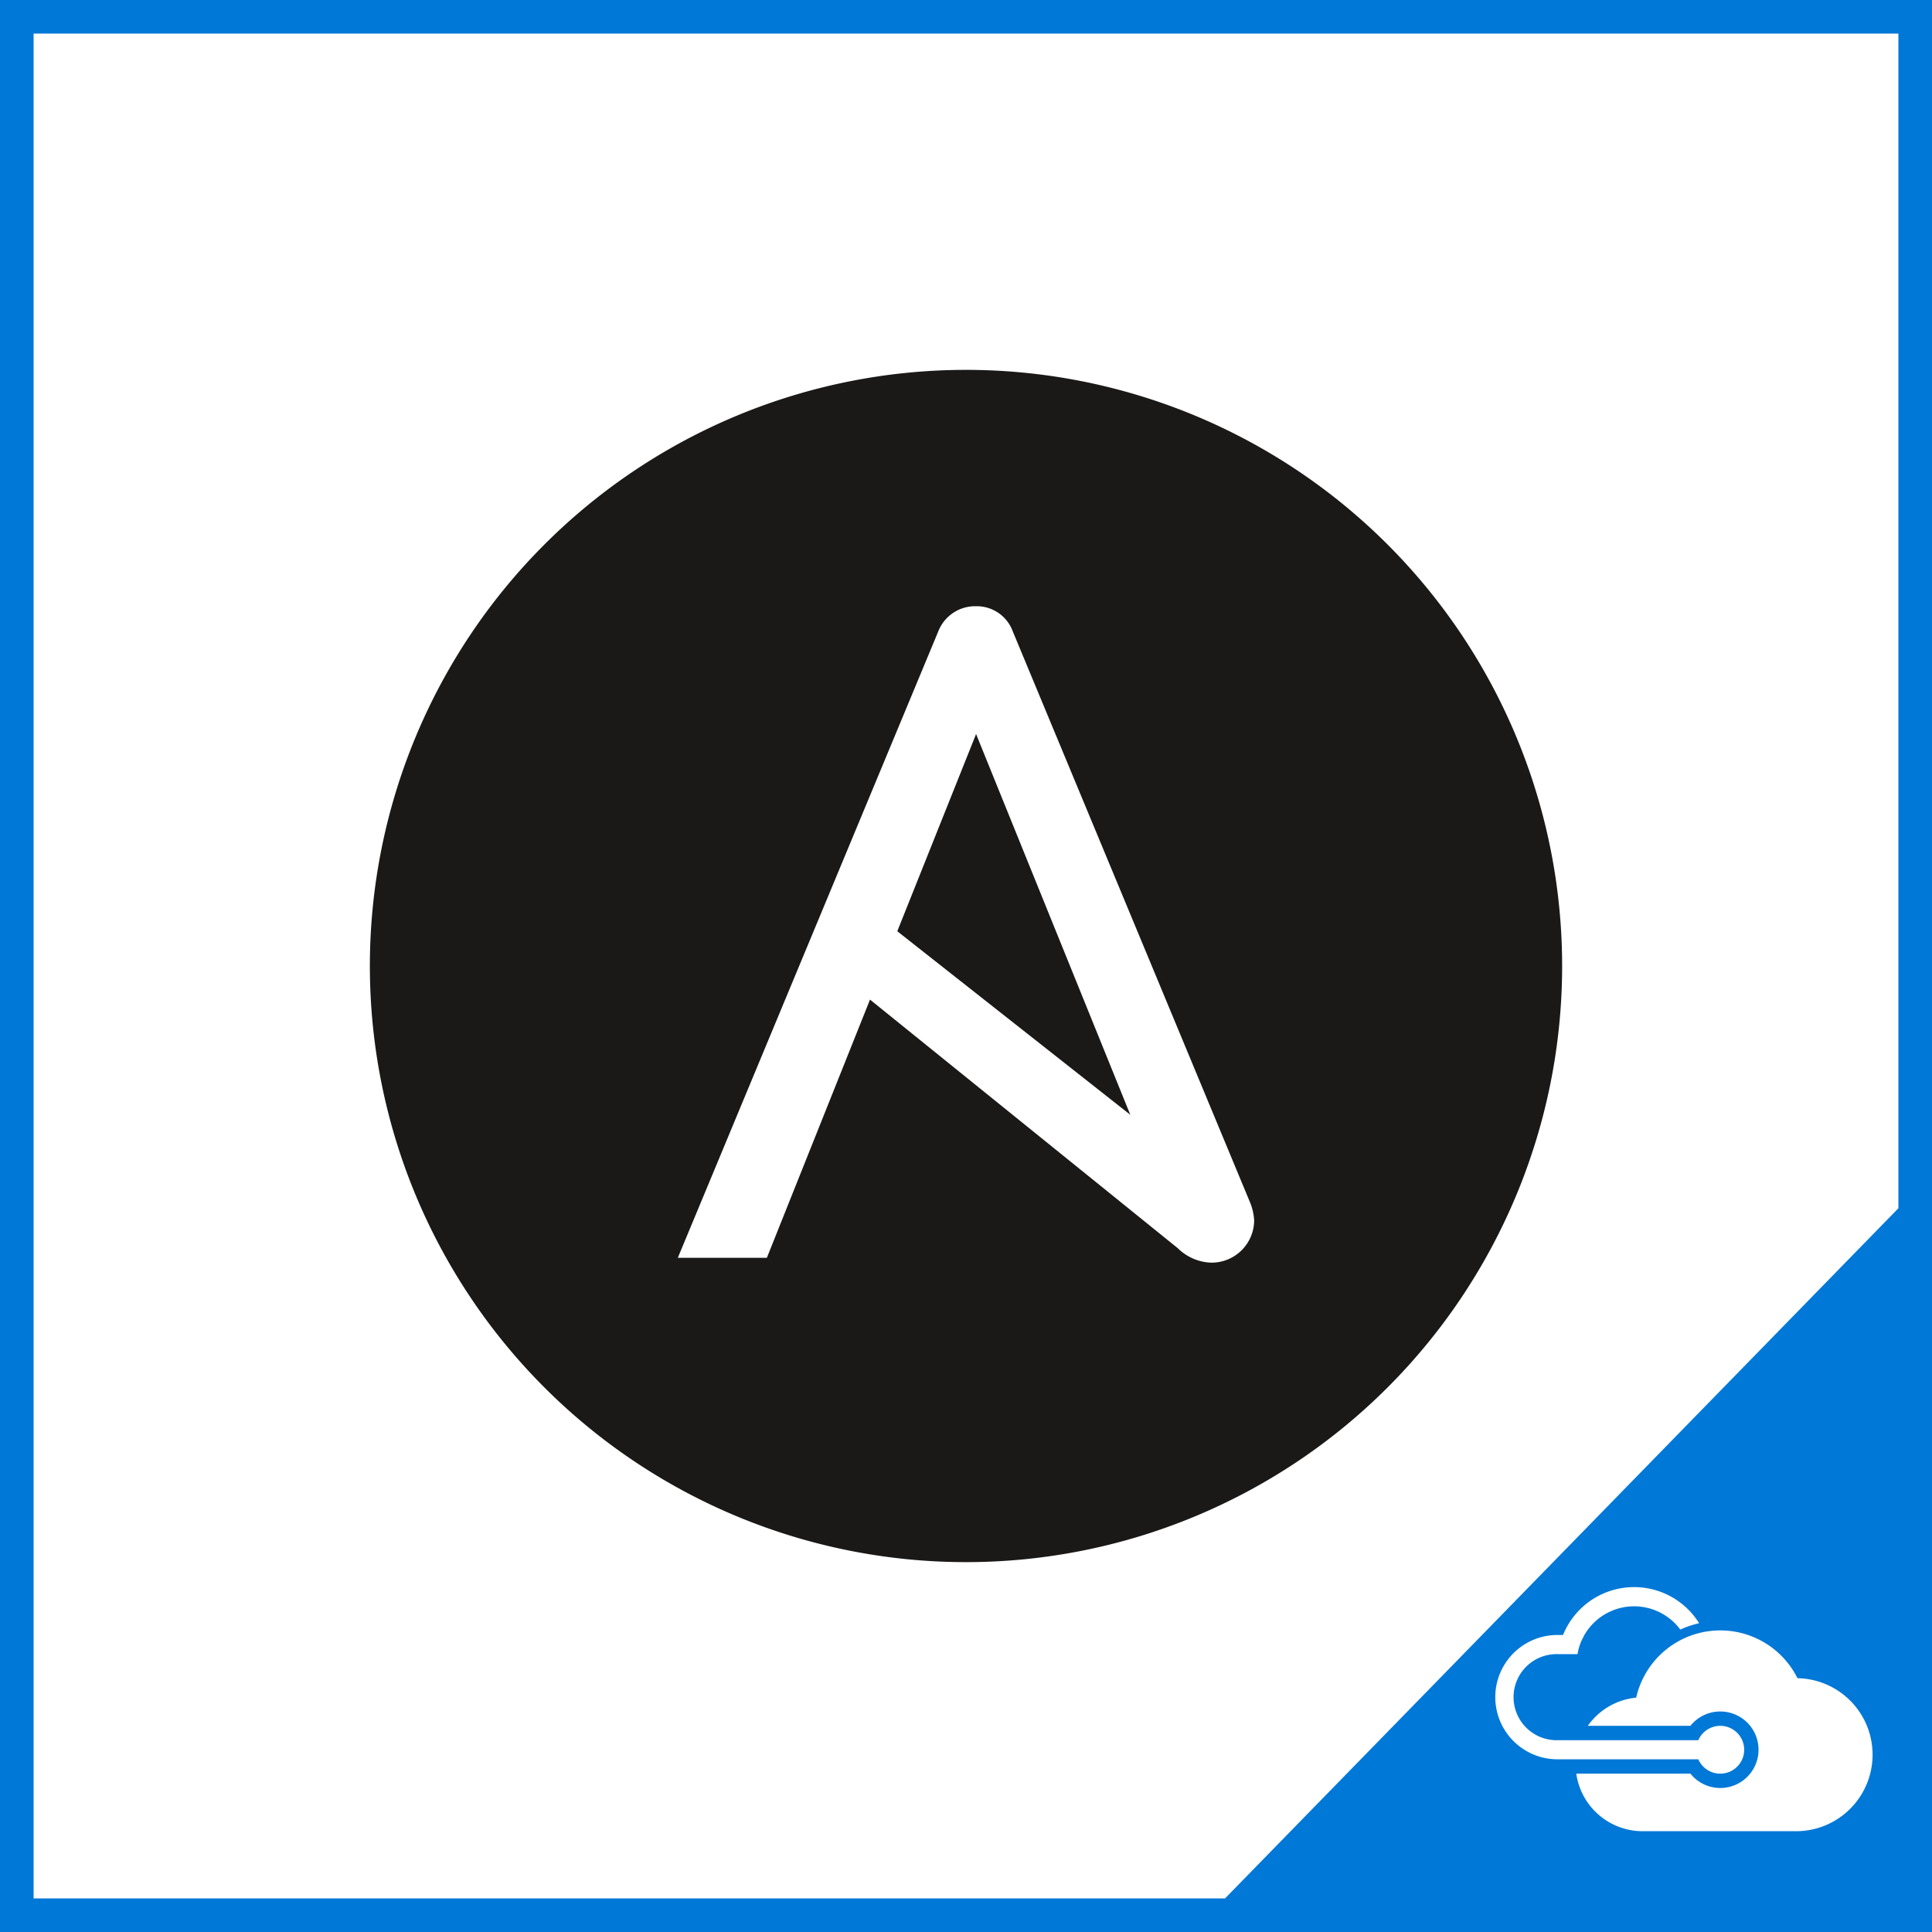 <svg xmlns="http://www.w3.org/2000/svg" viewBox="0 0 115 115"><defs><style>.a{fill:#fff;}.b{fill:#0078d7;}.c{fill:#1a1918;}</style></defs><title>AMP_Ansible_115x</title><path class="a" d="M115 115h-115v-115h115z"/><path class="b" d="M0 0v115h115v-115zm113 71.919l-40.081 41.081h-70.919v-111h111z"/><path class="a" d="M103.821 104.151a1.425 1.425 0 0 1-2.731.569h-8.385a3.7 3.7 0 1 1 0-7.4h.333l-.006.015.006-.015a4.562 4.562 0 0 1 8.1-.7 5.654 5.654 0 0 0-1.12.379 3.42 3.42 0 0 0-5.709.322l-.151.294a3.381 3.381 0 0 0-.259.845h-1.194a2.562 2.562 0 1 0 0 5.123h8.385a1.425 1.425 0 0 1 2.731.569zm3.171-4.258a5.132 5.132 0 0 0-9.6 1.157 3.989 3.989 0 0 0-2.88 1.678h6.108a2.277 2.277 0 1 1 0 2.846h-6.794a3.989 3.989 0 0 0 3.95 3.426h9.18a4.554 4.554 0 0 0 .036-9.107z"/><path class="c" d="M92.984 57.5a35.484 35.484 0 1 1-35.484-35.484 35.483 35.483 0 0 1 35.484 35.484"/><path class="a" d="M58.1 43.693l9.18 22.663-13.87-10.925zm16.31 27.884l-14.125-33.992a2.28 2.28 0 0 0-2.188-1.5 2.356 2.356 0 0 0-2.248 1.5l-15.503 37.285h5.3l6.14-15.37 18.314 14.792a2.976 2.976 0 0 0 1.959.865 2.532 2.532 0 0 0 2.593-2.534 3.356 3.356 0 0 0-.242-1.046z"/></svg>